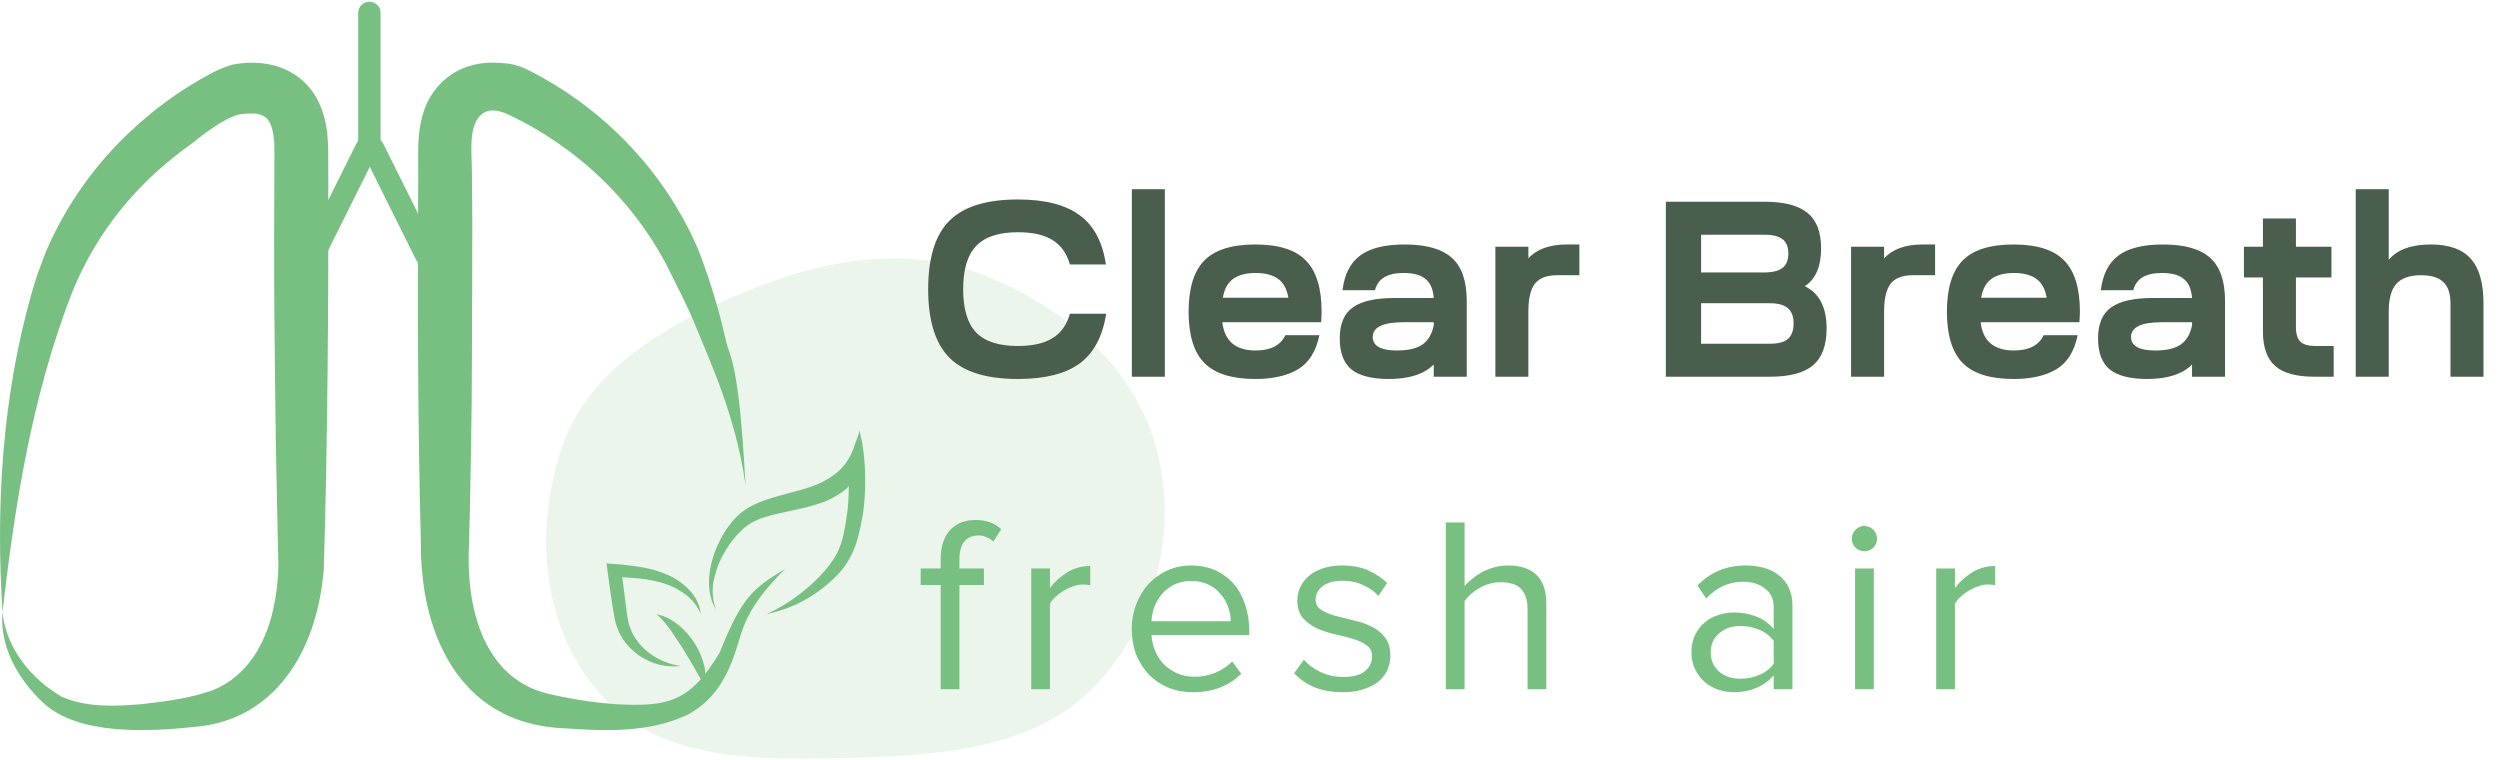 <svg width="480" height="146" viewBox="0 0 480 146" fill="none" xmlns="http://www.w3.org/2000/svg">
<path fill-rule="evenodd" clip-rule="evenodd" d="M165.022 145.446C147.445 145.942 128.022 146.663 116.289 134.367C103.994 121.481 102.279 102.111 107.974 85.658C113.135 70.749 128.172 62.154 143.464 55.857C157.891 49.916 173.65 47.045 188.251 52.599C204.092 58.625 217.595 70.166 221.906 85.693C226.363 101.75 221.992 119.344 210.215 131.716C199.114 143.377 181.673 144.977 165.022 145.446Z" fill="#78C081" fill-opacity="0.15"/>
<path fill-rule="evenodd" clip-rule="evenodd" d="M6.042 56.378C0.433 76.262 -0.85 97.099 0.485 117.561C-0.119 124.066 3.439 130.347 8.168 134.828C15.09 141.347 28.725 140.458 37.675 139.54C53.973 137.994 61.223 123.206 62.178 108.96C62.908 84.335 63.087 58.46 63.035 33.792C63.024 33.089 63.026 32.352 63.027 31.594C63.034 28.343 63.041 24.713 62.043 21.83C59.619 13.778 52.078 10.887 44.5 12.434C42.969 12.917 41.494 13.554 40.099 14.335C35.548 16.787 31.295 19.725 27.419 23.095C19.67 29.723 13.508 37.909 9.361 47.084C8.952 47.914 8.536 49.048 8.151 50.098C7.933 50.693 7.725 51.261 7.534 51.731C7.138 52.705 6.733 54.067 6.379 55.257C6.26 55.657 6.147 56.038 6.042 56.378ZM0.485 117.561C2.85 96.738 6.176 76.002 13.747 56.4C17.855 46.074 24.692 36.976 33.573 30.019C34.387 29.338 35.594 28.457 36.578 27.739C36.776 27.596 36.964 27.458 37.138 27.33C37.138 27.33 43.239 22.155 46.544 21.873C49.848 21.591 51.66 21.823 52.406 25.379L52.638 27.077L52.69 28.956C52.638 37.478 52.6 53.227 52.69 61.9C52.802 74.412 52.951 86.923 53.249 99.427L53.451 108.548C53.417 111.39 53.082 114.221 52.451 116.997C51.019 123.567 47.379 129.964 40.778 132.551C36.526 134.062 31.91 134.654 27.434 135.175C22.191 135.623 16.701 135.89 11.86 133.78C5.945 130.354 1.172 124.42 0.485 117.561Z" fill="#78C081"/>
<path d="M133.251 61.867C136.117 68.92 141.337 79.945 143.141 93.191C141.848 68.986 140.165 68.92 139.332 65.209C137.999 59.268 136.215 53.431 133.995 47.745C127.633 33.087 116.232 21.023 101.734 13.607C100.5 12.938 99.159 12.473 97.768 12.232C96.971 12.189 96.508 12.059 95.398 12.059C87.832 11.639 82.107 16.45 80.803 23.511C80.117 26.571 80.303 30.325 80.303 33.342C80.214 49.713 80.177 70.027 80.452 86.492C80.564 92.409 80.639 98.327 80.803 104.245C80.777 107.44 81.026 110.632 81.548 113.787C84.045 128.118 92.379 139.193 108.301 139.83C116.217 140.387 124.662 140.712 132.027 137.226C137.804 134.122 140.156 128.879 141.848 123.091C142.955 119.307 144.453 115.435 150.749 109.25C144.453 112.961 142.369 114.829 138.158 125.332C132.515 134.679 128.464 135.822 117.924 135.178C114.986 134.958 112.064 134.571 109.173 134.021C106.549 133.507 103.679 133.015 101.331 131.778C94.093 128.183 91.104 120.109 90.262 112.615C89.972 109.899 89.904 107.166 90.061 104.44C90.314 94.138 90.612 79.359 90.612 68.92C90.612 58.481 90.769 43.571 90.612 33.284C90.642 30.238 89.979 25.579 91.581 23.004C92.714 21.152 94.566 20.576 97.626 21.998C110.568 28.126 121.142 38.121 127.793 50.516C129.731 54.398 132.012 58.816 133.251 61.867Z" fill="#78C081"/>
<path d="M72.273 29.463C72.799 28.406 72.363 27.125 71.299 26.602C70.235 26.079 68.946 26.513 68.42 27.57L58.266 47.984C57.74 49.041 58.177 50.322 59.241 50.845C60.305 51.367 61.594 50.934 62.12 49.877L72.273 29.463Z" fill="#78C081"/>
<path d="M69.727 29.463C69.201 28.406 69.638 27.125 70.702 26.602C71.766 26.079 73.055 26.513 73.581 27.57L83.734 47.984C84.26 49.041 83.824 50.322 82.76 50.845C81.695 51.367 80.406 50.934 79.881 49.877L69.727 29.463Z" fill="#78C081"/>
<path d="M68.775 2.467C68.775 1.288 69.737 0.332 70.924 0.332C72.111 0.332 73.073 1.288 73.073 2.467V29.521C73.073 30.7 72.111 31.656 70.924 31.656C69.737 31.656 68.775 30.7 68.775 29.521V2.467Z" fill="#78C081"/>
<path d="M135.187 131.63C134.53 130.358 133.866 129.185 133.189 128.012C132.512 126.84 131.822 125.684 131.099 124.525C130.376 123.366 129.616 122.26 128.876 121.159C128.684 120.871 128.466 120.611 128.261 120.334C128.056 120.058 127.832 119.798 127.607 119.528C127.382 119.258 127.139 119.004 126.887 118.725C126.767 118.591 126.636 118.462 126.494 118.341C126.358 118.21 126.216 118.08 126.087 117.938C126.96 118.115 127.779 118.413 128.505 118.819C128.873 119.016 129.222 119.233 129.551 119.467C129.886 119.696 130.203 119.94 130.501 120.198C131.681 121.215 132.666 122.359 133.429 123.597C134.198 124.823 134.767 126.122 135.122 127.466C135.516 128.827 135.538 130.244 135.187 131.63Z" fill="#78C081"/>
<path d="M134.559 117.884C133.955 116.443 132.966 115.176 131.685 114.201C130.455 113.251 129.049 112.517 127.534 112.033C126.006 111.561 124.426 111.243 122.821 111.084C121.199 110.902 119.534 110.817 117.849 110.734L119.254 109.338C119.525 111.375 119.843 113.399 120.066 115.443C120.202 116.461 120.297 117.492 120.465 118.435C120.529 118.919 120.632 119.378 120.754 119.828C120.881 120.28 121.042 120.722 121.236 121.151C122.025 122.897 123.288 124.416 124.901 125.56C126.592 126.776 128.59 127.571 130.712 127.873C128.422 128.138 126.113 127.723 124.113 126.687C122.024 125.632 120.32 124.026 119.211 122.065C118.935 121.562 118.698 121.042 118.503 120.506C118.315 119.984 118.165 119.45 118.054 118.907C117.811 117.812 117.676 116.8 117.517 115.81C117.195 113.76 116.925 111.73 116.654 109.693L116.452 108.178L118.066 108.296C119.798 108.416 121.521 108.622 123.227 108.913C124.983 109.2 126.686 109.706 128.291 110.417C129.917 111.139 131.356 112.178 132.511 113.464C133.662 114.702 134.376 116.243 134.559 117.884Z" fill="#78C081"/>
<path d="M137.494 117.093C136.937 116.183 136.546 115.167 136.348 114.112C136.146 113.043 136.08 111.96 136.151 110.899C136.336 108.776 136.857 106.743 137.69 104.896C138.506 103.012 139.574 101.301 140.86 99.818C141.534 99.056 142.29 98.391 143.112 97.836C143.926 97.306 144.785 96.858 145.678 96.497C146.553 96.118 147.443 95.836 148.32 95.567C149.196 95.299 150.059 95.066 150.937 94.827C152.676 94.376 154.373 93.928 155.975 93.35C157.52 92.823 158.973 92.046 160.291 91.042C161.679 90.002 162.799 88.579 163.559 86.89C164.13 85.482 164.605 83.995 165.129 82.551C164.983 82.972 165.464 84.458 165.545 84.966C165.984 87.678 166.173 90.408 166.109 93.111C166.089 94.888 165.961 96.648 165.725 98.382L165.618 99.052L165.247 100.959C165.073 101.793 164.884 102.632 164.653 103.475C164.177 105.19 163.462 106.787 162.533 108.207C162.068 108.903 161.558 109.557 161.005 110.162C160.44 110.751 159.877 111.29 159.296 111.804C158.134 112.834 156.896 113.757 155.595 114.565C153.01 116.176 150.181 117.297 147.21 117.889C149.884 116.663 152.395 115.075 154.692 113.158C155.822 112.218 156.892 111.192 157.895 110.086C158.885 109.034 159.765 107.855 160.519 106.57C161.209 105.292 161.709 103.882 162.004 102.39C162.167 101.63 162.306 100.848 162.428 100.042L162.604 98.824L162.695 98.209L162.766 97.641C162.915 96.04 162.981 94.422 162.962 92.795C162.961 91.142 163.908 92.736 162.306 94.02C160.735 95.238 158.985 96.154 157.116 96.737C155.328 97.325 153.531 97.705 151.787 98.087C150.043 98.47 148.297 98.822 146.7 99.338C145.915 99.581 145.156 99.902 144.431 100.297C143.716 100.691 143.05 101.181 142.447 101.756C141.174 102.951 140.071 104.356 139.169 105.932C138.222 107.501 137.523 109.261 137.101 111.141C136.635 113.055 136.773 115.154 137.494 117.093Z" fill="#78C081"/>
<path d="M178.208 55.532C178.208 49.484 179.568 45.1 182.288 42.38C185.008 39.66 189.392 38.3 195.44 38.3C200.624 38.3 204.576 39.308 207.296 41.324C210.016 43.308 211.696 46.46 212.336 50.78H205.424C204.816 48.636 203.696 47.068 202.064 46.076C200.464 45.084 198.256 44.588 195.44 44.588C191.76 44.588 189.088 45.468 187.424 47.228C185.76 48.956 184.928 51.724 184.928 55.532C184.928 59.34 185.76 62.108 187.424 63.836C189.088 65.564 191.76 66.428 195.44 66.428C198.256 66.428 200.464 65.932 202.064 64.94C203.696 63.948 204.816 62.38 205.424 60.236H212.384C211.712 64.588 210.016 67.772 207.296 69.788C204.576 71.772 200.624 72.764 195.44 72.764C189.392 72.764 185.008 71.404 182.288 68.684C179.568 65.932 178.208 61.548 178.208 55.532ZM217.315 72.332V36.332H223.651V72.332H217.315ZM231.236 69.692C229.22 67.644 228.212 64.364 228.212 59.852C228.212 55.34 229.22 52.06 231.236 50.012C233.252 47.964 236.516 46.94 241.028 46.94C245.508 46.94 248.74 47.964 250.724 50.012C252.74 52.06 253.748 55.34 253.748 59.852C253.748 60.3 253.716 60.972 253.652 61.868H234.692C235.108 65.484 237.236 67.292 241.076 67.292C243.956 67.292 245.86 66.316 246.788 64.364H253.316C252.676 67.468 251.316 69.644 249.236 70.892C247.156 72.14 244.42 72.764 241.028 72.764C236.516 72.764 233.252 71.74 231.236 69.692ZM241.076 52.412C239.284 52.412 237.86 52.78 236.804 53.516C235.748 54.252 235.076 55.468 234.788 57.164H247.364C247.076 55.468 246.404 54.252 245.348 53.516C244.324 52.78 242.9 52.412 241.076 52.412ZM266.638 72.764C263.406 72.764 261.022 72.156 259.486 70.94C257.982 69.692 257.23 67.708 257.23 64.988C257.23 62.204 258.062 60.22 259.726 59.036C261.39 57.82 264.078 57.212 267.79 57.212H275.278C275.15 55.516 274.622 54.3 273.694 53.564C272.798 52.796 271.39 52.412 269.47 52.412C266.366 52.412 264.542 53.516 263.998 55.724H257.758C258.142 52.652 259.278 50.428 261.166 49.052C263.054 47.644 265.902 46.94 269.71 46.94C273.87 46.94 276.894 47.804 278.782 49.532C280.67 51.228 281.614 53.98 281.614 57.788V72.332H275.278V69.98C273.454 71.836 270.574 72.764 266.638 72.764ZM263.566 64.7C263.566 66.428 265.118 67.292 268.222 67.292C270.398 67.292 272.03 66.908 273.118 66.14C274.238 65.34 274.958 64.108 275.278 62.444V61.868H269.47C265.534 61.868 263.566 62.812 263.566 64.7ZM287.112 72.332V47.372H293.448V49.628C295.048 47.836 297.512 46.94 300.84 46.94H303.24V52.844H298.92C296.968 52.844 295.56 53.388 294.696 54.476C293.864 55.564 293.448 57.356 293.448 59.852V72.332H287.112ZM319.842 72.332V38.732H338.802C342.578 38.732 345.33 39.452 347.058 40.892C348.786 42.3 349.65 44.572 349.65 47.708C349.65 51.164 348.61 53.58 346.53 54.956C349.314 56.3 350.706 59.004 350.706 63.068C350.706 66.3 349.842 68.652 348.114 70.124C346.386 71.596 343.618 72.332 339.81 72.332H319.842ZM326.61 65.996H339.81C341.41 65.996 342.562 65.692 343.266 65.084C344.002 64.444 344.37 63.452 344.37 62.108C344.37 60.764 344.002 59.788 343.266 59.18C342.562 58.54 341.41 58.22 339.81 58.22H326.61V65.996ZM326.61 52.316H338.61C340.274 52.316 341.474 52.028 342.21 51.452C342.978 50.876 343.362 49.948 343.362 48.668C343.362 47.42 342.994 46.508 342.258 45.932C341.522 45.356 340.37 45.068 338.802 45.068H326.61V52.316ZM355.409 72.332V47.372H361.745V49.628C363.345 47.836 365.809 46.94 369.137 46.94H371.537V52.844H367.217C365.265 52.844 363.857 53.388 362.993 54.476C362.161 55.564 361.745 57.356 361.745 59.852V72.332H355.409ZM376.83 69.692C374.814 67.644 373.806 64.364 373.806 59.852C373.806 55.34 374.814 52.06 376.83 50.012C378.846 47.964 382.11 46.94 386.622 46.94C391.102 46.94 394.334 47.964 396.318 50.012C398.334 52.06 399.342 55.34 399.342 59.852C399.342 60.3 399.31 60.972 399.246 61.868H380.286C380.702 65.484 382.83 67.292 386.67 67.292C389.55 67.292 391.454 66.316 392.382 64.364H398.91C398.27 67.468 396.91 69.644 394.83 70.892C392.75 72.14 390.014 72.764 386.622 72.764C382.11 72.764 378.846 71.74 376.83 69.692ZM386.67 52.412C384.878 52.412 383.454 52.78 382.398 53.516C381.342 54.252 380.67 55.468 380.382 57.164H392.958C392.67 55.468 391.998 54.252 390.942 53.516C389.918 52.78 388.494 52.412 386.67 52.412ZM412.232 72.764C409 72.764 406.616 72.156 405.08 70.94C403.576 69.692 402.824 67.708 402.824 64.988C402.824 62.204 403.656 60.22 405.32 59.036C406.984 57.82 409.672 57.212 413.384 57.212H420.872C420.744 55.516 420.216 54.3 419.288 53.564C418.392 52.796 416.984 52.412 415.064 52.412C411.96 52.412 410.136 53.516 409.592 55.724H403.352C403.736 52.652 404.872 50.428 406.76 49.052C408.648 47.644 411.496 46.94 415.304 46.94C419.464 46.94 422.488 47.804 424.376 49.532C426.264 51.228 427.208 53.98 427.208 57.788V72.332H420.872V69.98C419.048 71.836 416.168 72.764 412.232 72.764ZM409.16 64.7C409.16 66.428 410.712 67.292 413.816 67.292C415.992 67.292 417.624 66.908 418.712 66.14C419.832 65.34 420.552 64.108 420.872 62.444V61.868H415.064C411.128 61.868 409.16 62.812 409.16 64.7ZM440.818 47.372H447.634V53.276H440.818V62.876C440.818 64.124 441.106 65.036 441.682 65.612C442.258 66.156 443.218 66.428 444.562 66.428H448.066V72.332H444.37C440.914 72.332 438.402 71.644 436.834 70.268C435.266 68.892 434.482 66.684 434.482 63.644V53.276H430.834V47.372H434.482V41.948H440.818V47.372ZM458.636 72.332H452.3V36.332H458.636V49.868C460.3 47.916 462.988 46.94 466.7 46.94C470.22 46.94 472.78 47.852 474.38 49.676C476.012 51.468 476.828 54.332 476.828 58.268V72.332H470.492V58.268C470.492 56.38 470.028 55.004 469.1 54.14C468.204 53.276 466.78 52.844 464.828 52.844C462.652 52.844 461.068 53.404 460.076 54.524C459.116 55.612 458.636 57.388 458.636 59.852V72.332Z" fill="#495E4C"/>
<path d="M180.608 132.332V112.316H176.768V109.148H180.608V107.372C180.608 104.972 181.2 103.116 182.384 101.804C183.6 100.492 185.248 99.836 187.328 99.836C188.256 99.836 189.12 99.964 189.92 100.22C190.72 100.476 191.488 100.94 192.224 101.612L190.736 103.964C190.352 103.612 189.92 103.34 189.44 103.148C188.992 102.924 188.464 102.812 187.856 102.812C186.672 102.812 185.76 103.212 185.12 104.012C184.512 104.78 184.208 105.9 184.208 107.372V109.148H188.912V112.316H184.208V132.332H180.608ZM197.994 132.332V109.148H201.594V112.892C202.522 111.676 203.642 110.668 204.954 109.868C206.266 109.068 207.722 108.668 209.322 108.668V112.364C208.874 112.268 208.394 112.22 207.882 112.22C207.338 112.22 206.746 112.332 206.106 112.556C205.498 112.748 204.89 113.02 204.282 113.372C203.706 113.724 203.178 114.124 202.698 114.572C202.218 114.988 201.85 115.436 201.594 115.916V132.332H197.994ZM229.102 132.908C227.374 132.908 225.79 132.62 224.35 132.044C222.91 131.436 221.662 130.604 220.606 129.548C219.582 128.46 218.766 127.18 218.158 125.708C217.582 124.204 217.294 122.54 217.294 120.716C217.294 119.052 217.582 117.484 218.158 116.012C218.734 114.508 219.518 113.212 220.51 112.124C221.534 111.036 222.734 110.172 224.11 109.532C225.518 108.892 227.054 108.572 228.718 108.572C230.478 108.572 232.046 108.892 233.422 109.532C234.798 110.172 235.966 111.052 236.926 112.172C237.886 113.292 238.606 114.62 239.086 116.156C239.598 117.66 239.854 119.276 239.854 121.004V121.916H221.086C221.15 123.004 221.39 124.044 221.806 125.036C222.222 125.996 222.782 126.844 223.486 127.58C224.222 128.284 225.086 128.86 226.078 129.308C227.07 129.724 228.19 129.932 229.438 129.932C230.782 129.932 232.078 129.676 233.326 129.164C234.574 128.652 235.662 127.932 236.59 127.004L238.318 129.356C237.166 130.508 235.822 131.388 234.286 131.996C232.75 132.604 231.022 132.908 229.102 132.908ZM236.302 119.276C236.302 118.412 236.142 117.532 235.822 116.636C235.534 115.708 235.07 114.876 234.43 114.14C233.822 113.372 233.038 112.748 232.078 112.268C231.118 111.788 229.982 111.548 228.67 111.548C227.422 111.548 226.334 111.788 225.406 112.268C224.478 112.748 223.694 113.356 223.054 114.092C222.446 114.828 221.966 115.66 221.614 116.588C221.294 117.484 221.118 118.38 221.086 119.276H236.302ZM257.828 132.908C255.908 132.908 254.164 132.62 252.596 132.044C251.028 131.436 249.652 130.508 248.468 129.26L250.34 126.668C251.108 127.564 252.164 128.348 253.508 129.02C254.884 129.66 256.372 129.98 257.972 129.98C259.764 129.98 261.124 129.612 262.052 128.876C262.98 128.108 263.444 127.148 263.444 125.996C263.444 125.068 263.092 124.364 262.388 123.884C261.684 123.372 260.788 122.956 259.7 122.636C258.644 122.316 257.492 122.028 256.244 121.772C255.028 121.484 253.876 121.1 252.788 120.62C251.732 120.108 250.852 119.452 250.148 118.652C249.444 117.82 249.092 116.684 249.092 115.244C249.092 114.348 249.284 113.5 249.668 112.7C250.052 111.868 250.612 111.148 251.348 110.54C252.084 109.932 252.98 109.452 254.036 109.1C255.124 108.748 256.356 108.572 257.732 108.572C259.716 108.572 261.412 108.908 262.82 109.58C264.228 110.22 265.396 111.004 266.324 111.932L264.644 114.428C263.94 113.596 262.98 112.908 261.764 112.364C260.58 111.788 259.236 111.5 257.732 111.5C256.132 111.5 254.868 111.852 253.94 112.556C253.044 113.26 252.596 114.124 252.596 115.148C252.596 115.98 252.948 116.62 253.652 117.068C254.356 117.516 255.236 117.9 256.292 118.22C257.38 118.508 258.532 118.796 259.748 119.084C260.996 119.34 262.148 119.724 263.204 120.236C264.292 120.748 265.188 121.452 265.892 122.348C266.596 123.212 266.948 124.396 266.948 125.9C266.948 126.86 266.756 127.772 266.372 128.636C265.988 129.5 265.412 130.252 264.644 130.892C263.876 131.5 262.916 131.98 261.764 132.332C260.644 132.716 259.332 132.908 257.828 132.908ZM293.293 132.332V117.068C293.293 116.044 293.165 115.196 292.909 114.524C292.653 113.852 292.301 113.308 291.853 112.892C291.405 112.476 290.845 112.188 290.173 112.028C289.533 111.868 288.829 111.788 288.061 111.788C287.357 111.788 286.669 111.884 285.997 112.076C285.325 112.268 284.685 112.54 284.077 112.892C283.501 113.212 282.957 113.596 282.445 114.044C281.965 114.46 281.549 114.908 281.197 115.388V132.332H277.597V100.316H281.197V112.508C281.613 112.028 282.109 111.564 282.685 111.116C283.261 110.636 283.901 110.204 284.605 109.82C285.341 109.436 286.125 109.132 286.957 108.908C287.789 108.684 288.637 108.572 289.501 108.572C291.933 108.572 293.773 109.18 295.021 110.396C296.269 111.58 296.893 113.436 296.893 115.964V132.332H293.293ZM340.552 132.332V129.692C338.6 131.836 336.04 132.908 332.872 132.908C331.88 132.908 330.904 132.748 329.944 132.428C328.984 132.108 328.12 131.628 327.352 130.988C326.584 130.316 325.96 129.5 325.48 128.54C325 127.58 324.76 126.476 324.76 125.228C324.76 123.948 325 122.828 325.48 121.868C325.96 120.908 326.584 120.108 327.352 119.468C328.12 118.828 328.984 118.364 329.944 118.076C330.904 117.756 331.88 117.596 332.872 117.596C334.472 117.596 335.912 117.852 337.192 118.364C338.504 118.876 339.624 119.676 340.552 120.764V116.588C340.552 115.02 339.992 113.82 338.872 112.988C337.784 112.124 336.392 111.692 334.696 111.692C331.976 111.692 329.608 112.764 327.592 114.908L325.912 112.412C328.376 109.852 331.464 108.572 335.176 108.572C336.392 108.572 337.544 108.716 338.632 109.004C339.72 109.292 340.664 109.756 341.464 110.396C342.296 111.004 342.952 111.804 343.432 112.796C343.912 113.788 344.152 114.988 344.152 116.396V132.332H340.552ZM334.168 130.316C335.448 130.316 336.648 130.076 337.768 129.596C338.92 129.116 339.848 128.396 340.552 127.436V123.068C339.848 122.108 338.92 121.388 337.768 120.908C336.648 120.428 335.448 120.188 334.168 120.188C332.472 120.188 331.096 120.668 330.04 121.628C328.984 122.556 328.456 123.772 328.456 125.276C328.456 126.748 328.984 127.964 330.04 128.924C331.096 129.852 332.472 130.316 334.168 130.316ZM357.945 105.836C357.305 105.836 356.745 105.612 356.265 105.164C355.785 104.684 355.545 104.108 355.545 103.436C355.545 102.764 355.785 102.188 356.265 101.708C356.745 101.228 357.305 100.988 357.945 100.988C358.617 100.988 359.193 101.228 359.673 101.708C360.153 102.188 360.393 102.764 360.393 103.436C360.393 104.108 360.153 104.684 359.673 105.164C359.193 105.612 358.617 105.836 357.945 105.836ZM356.169 132.332V109.148H359.769V132.332H356.169ZM371.75 132.332V109.148H375.35V112.892C376.278 111.676 377.398 110.668 378.71 109.868C380.022 109.068 381.478 108.668 383.078 108.668V112.364C382.63 112.268 382.15 112.22 381.638 112.22C381.094 112.22 380.502 112.332 379.862 112.556C379.254 112.748 378.646 113.02 378.038 113.372C377.462 113.724 376.934 114.124 376.454 114.572C375.974 114.988 375.606 115.436 375.35 115.916V132.332H371.75Z" fill="#78C081"/>
</svg>
